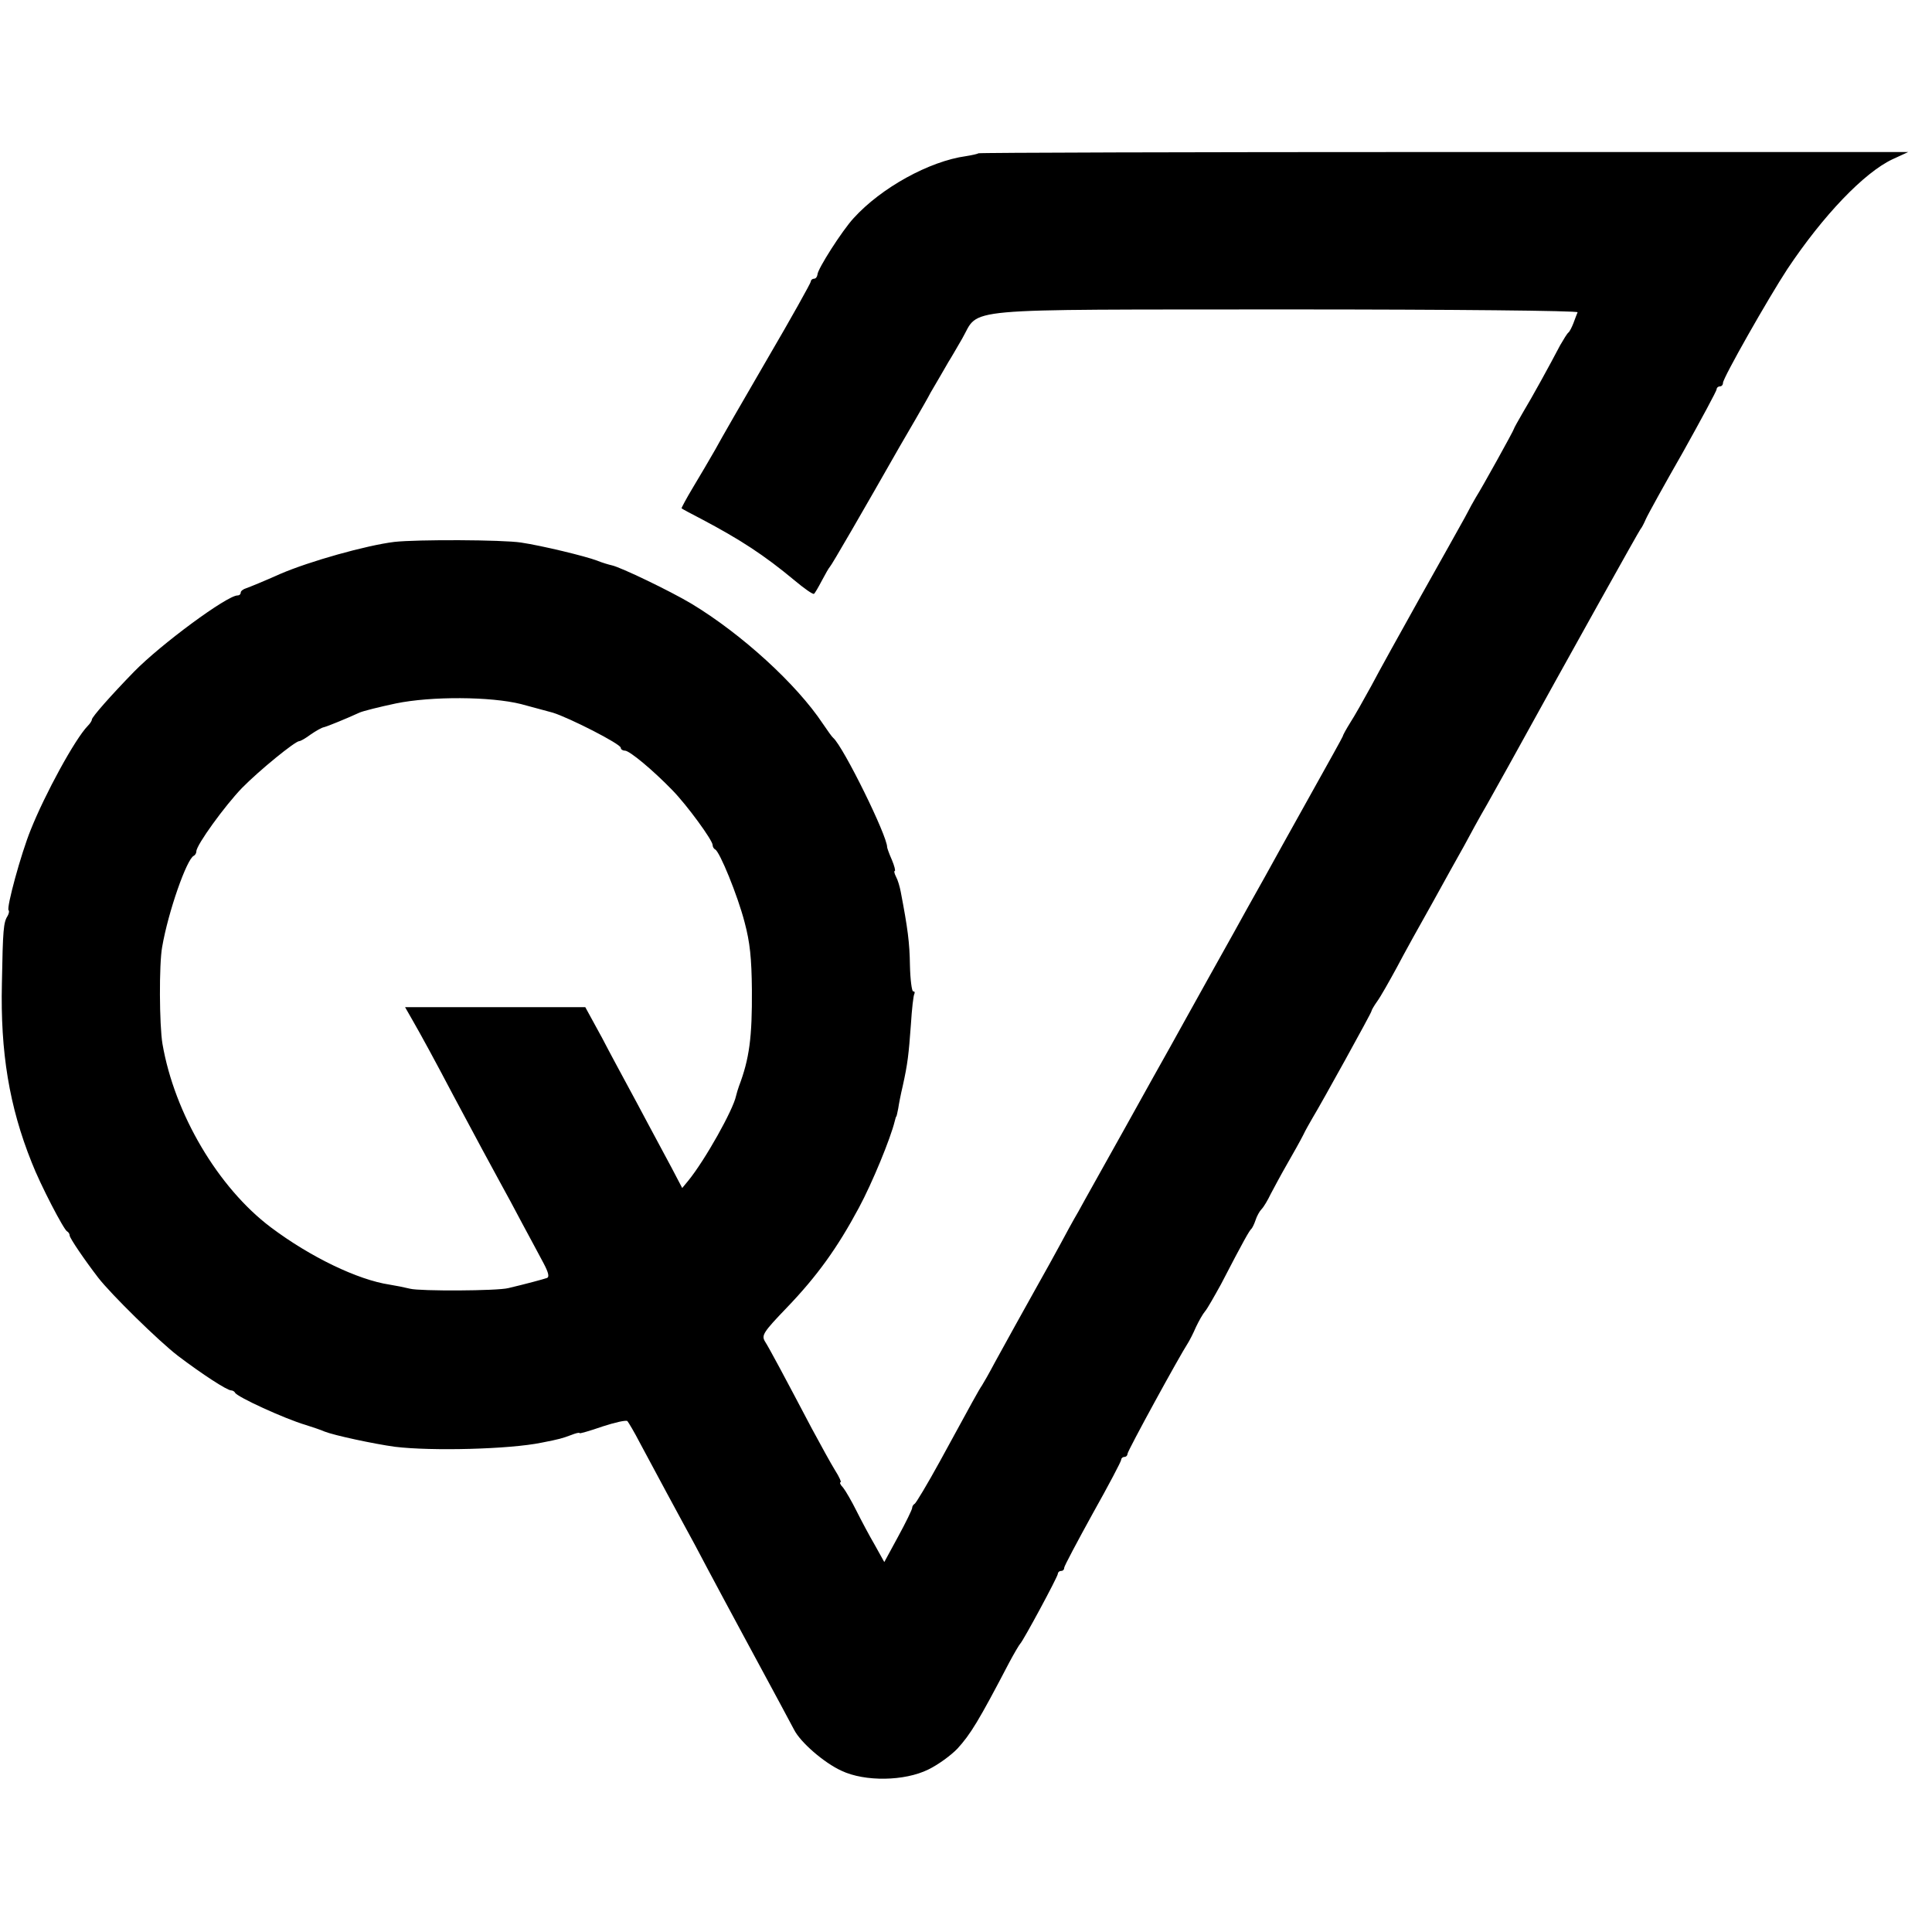 <svg version="1" xmlns="http://www.w3.org/2000/svg" width="813.333" height="813.333" viewBox="0 0 610 610"><path d="M308.9 48.4c-.2.2-2 .6-3.9.9-11.6 1.6-26.8 10-35.5 19.6-3.6 3.9-11.4 16.1-11.4 17.8-.1.7-.5 1.3-1.1 1.3-.5 0-1 .4-1 .9 0 .4-6.1 11.4-13.6 24.2-7.5 12.9-15 25.9-16.6 28.9-1.7 3-4.9 8.4-7 11.9-2.1 3.5-3.7 6.5-3.6 6.6.2.2 3 1.7 6.3 3.4 12.3 6.5 19.8 11.4 29.3 19.3 3.1 2.6 5.8 4.5 6.2 4.3.3-.2 1.4-2.1 2.5-4.2s2.2-4 2.5-4.3c.5-.4 10.5-17.7 22-37.9.8-1.4 3.1-5.3 5-8.6s4.1-7.1 4.8-8.5c.8-1.4 2.2-3.8 3.1-5.3.9-1.6 2.1-3.6 2.6-4.5.6-.9 2.5-4.2 4.3-7.3 5.7-9.9-2.9-9.1 102.6-9.2 52.8 0 91.9.4 91.7.9-.2.5-.8 2-1.3 3.4-.5 1.3-1.2 2.7-1.6 3-.4.3-1.5 2.1-2.6 4-3.4 6.5-8.9 16.5-11.8 21.3-1.5 2.6-2.8 4.9-2.8 5.1 0 .4-10.3 19-12 21.6-.5.8-2.1 3.7-3.5 6.4-1.5 2.7-7.8 14-14 25-6.2 11.1-13.2 23.7-15.5 28.1-2.4 4.4-5.4 9.7-6.7 11.7-1.3 2.1-2.3 3.9-2.3 4.2 0 .2-4.8 8.8-10.6 19.2-5.8 10.4-12.1 21.7-14 25.2-1.9 3.4-4.4 7.9-5.6 10-1.1 2-6.4 11.6-11.8 21.2-5.3 9.6-11 19.7-12.5 22.5-1.5 2.7-8.1 14.4-14.5 26-6.4 11.5-13 23.2-14.5 26-1.6 2.7-4.2 7.5-5.8 10.5-1.6 3-4.9 8.9-7.2 13-5.3 9.5-8.8 15.8-13.3 24-1.9 3.6-3.8 6.9-4.2 7.5-.8 1.1-3 5.1-13.3 24-3.9 7.1-7.5 13.1-7.9 13.3-.4.2-.8.8-.8 1.3s-2 4.6-4.4 9l-4.4 8.1-3-5.4c-1.7-2.9-4.3-7.8-5.8-10.8-1.5-3-3.4-6.3-4.2-7.3-.9-.9-1.2-1.7-.8-1.7.3 0-.4-1.7-1.7-3.7-1.3-2.1-4.6-8.1-7.4-13.3-8.9-16.9-13.5-25.5-14.8-27.5-1.1-1.9-.5-2.9 6.9-10.6 9.6-10 16-18.9 22.8-31.6 4.2-7.8 10-21.9 11.3-27.3.2-.8.4-1.5.5-1.5.1 0 .3-1.1.6-2.5.2-1.4.8-4.5 1.4-7 1.6-7.2 1.9-10 2.6-19.5.3-4.9.8-9.3 1.1-9.7.2-.5.1-.8-.4-.8-.4 0-.9-3.7-1-8.2-.1-7.2-.7-11.7-2.9-23.2-.3-1.6-.9-3.7-1.5-4.8-.5-1-.7-1.8-.4-1.8.3 0-.1-1.6-.9-3.5-.9-2-1.5-3.8-1.5-4 .1-3.5-13.8-31.7-17-34.5-.4-.3-1.8-2.3-3.3-4.5-8.3-12.5-25.6-28.3-41.5-37.9-6.7-4-22.3-11.5-25.1-12.1-.9-.2-3-.8-4.7-1.5-3.7-1.4-17.3-4.7-24-5.7-5.9-.9-32.8-1-40-.2-8.9 1.1-26.7 6.1-36 10.1-4.9 2.2-9.8 4.2-10.7 4.5-1 .3-1.8.9-1.8 1.4 0 .5-.4.9-1 .9-3.3 0-24.2 15.4-32.7 24.1C35 219.6 29 226.4 29 227.2c0 .4-.6 1.3-1.3 2-4 4.1-13.5 21.5-18 32.8-3.1 7.6-7.7 24.6-7 25.4.3.2.1 1.1-.3 1.8-1.3 2-1.5 4.3-1.8 21.3-.5 21.7 2.3 38.8 9.4 56.5 2.7 7 10.2 21.4 11.2 21.8.4.2.8.8.8 1.3 0 .8 4.7 7.7 9 13.3 4.1 5.3 19.2 20.1 25.2 24.7C64 434 71.7 439 73 439c.4 0 1 .3 1.2.7.5 1.3 15.8 8.3 22.3 10.2 2.2.7 4.9 1.6 6 2.1 3 1.2 15.6 3.9 22.2 4.8 11.5 1.4 36.1.8 46.3-1.3 5.7-1.1 6.6-1.4 9.3-2.4 1.5-.6 2.7-.9 2.7-.6 0 .2 3.2-.7 7.2-2.1 4-1.3 7.5-2.1 7.9-1.7.4.5 2.2 3.5 3.9 6.8 6.4 11.9 11.3 21.1 14 26 1.5 2.7 4.9 9 7.5 14 2.6 4.9 7.6 14.2 11 20.5 11 20.4 14.8 27.4 16.2 30.1 2 4 9.5 10.5 15 13 7.4 3.5 19.9 3.3 27.4-.4 3.1-1.5 7.2-4.5 9.2-6.6 4.1-4.5 6.7-8.7 16.3-27.1 1.6-3 3.2-5.7 3.5-6 .9-.8 11.9-21.2 11.9-22.1 0-.5.5-.9 1-.9.6 0 1-.4 1-1 0-.5 4.1-8.2 9-17.1 5-8.9 9-16.5 9-17s.5-.9 1-.9c.6 0 1-.5 1-1 0-.9 16.3-30.7 19.1-35 .5-.8 1.7-3.1 2.5-5 .9-1.9 2.2-4.2 2.9-5 .7-.8 2.9-4.7 5-8.5 7.3-14.1 9-17 9.6-17.5.3-.3.9-1.5 1.3-2.7.4-1.3 1.3-2.9 1.9-3.5.7-.7 2-2.9 2.9-4.8 1-1.9 3.3-6.2 5.2-9.5 1.9-3.3 4.2-7.4 5-9 .8-1.7 2.2-4.1 3-5.5 2.8-4.6 18.6-33.2 18.6-33.7 0-.3.8-1.7 1.8-3.1 1.1-1.5 3.8-6.3 6.2-10.7 2.3-4.4 7.4-13.6 11.3-20.5 3.8-6.9 8.3-15 10-18 1.6-3 4.8-8.9 7.2-13 2.3-4.1 5.3-9.5 6.7-12 19.4-35.2 41.4-74.6 41.8-75 .3-.3 1-1.6 1.6-3 .6-1.4 5.9-11 11.8-21.3 5.8-10.4 10.6-19.3 10.6-19.8s.5-.9 1-.9c.6 0 1-.5 1-1.1 0-1.6 14.4-26.9 20.3-35.9 11.4-17.1 24.3-30.5 33.2-34.7l5-2.3H455.9c-80.6 0-146.8.2-147 .4zM164.5 222.3c3.3.9 7.8 2.1 10 2.7 5.2 1.6 21.5 9.9 21.5 11.1 0 .5.6.9 1.3.9 1.5 0 9 6.3 15 12.5 4.6 4.7 12.7 15.8 12.7 17.3 0 .6.4 1.2.8 1.4 1.4.6 7.1 14.5 9.3 23 1.7 6.4 2.2 11.3 2.3 21.3.1 15.1-.8 21.8-4.1 30.5-.3.8-.7 2.2-.9 3-.9 4.4-9.8 20.3-15.1 26.8l-1.9 2.3-3.3-6.3c-1.9-3.5-5.2-9.7-7.4-13.8-2.2-4.1-5.2-9.8-6.7-12.5-1.5-2.8-5.1-9.4-7.9-14.8l-5.3-9.7h-56.9l2.4 4.2c2.7 4.7 6.8 12.2 12.9 23.8 7.1 13.3 12 22.4 14.8 27.5 1.5 2.7 4.7 8.6 7 13 2.4 4.4 5.3 9.9 6.6 12.3 1.6 3 1.9 4.4 1.1 4.7-1.1.4-7.1 2-12.2 3.2-3.5.9-27.9 1-31 .2-1.6-.4-4.6-1-6.5-1.3-10-1.5-25-8.7-37.5-18.1-16.6-12.5-30.4-35.8-34.2-57.9-1-6-1.1-25.2-.1-30.6 1.9-11.1 7.8-27.9 10-28.8.4-.2.8-.8.8-1.4 0-2 9-14.4 14.4-20 5.5-5.6 16.8-14.8 18.1-14.8.4 0 2-.9 3.6-2.1 1.6-1.1 3.5-2.2 4.2-2.3 1.2-.3 7.3-2.8 11.2-4.6 1.1-.5 6.3-1.8 11.5-2.9 11.2-2.3 29.9-2.2 39.5.2z"/></svg>